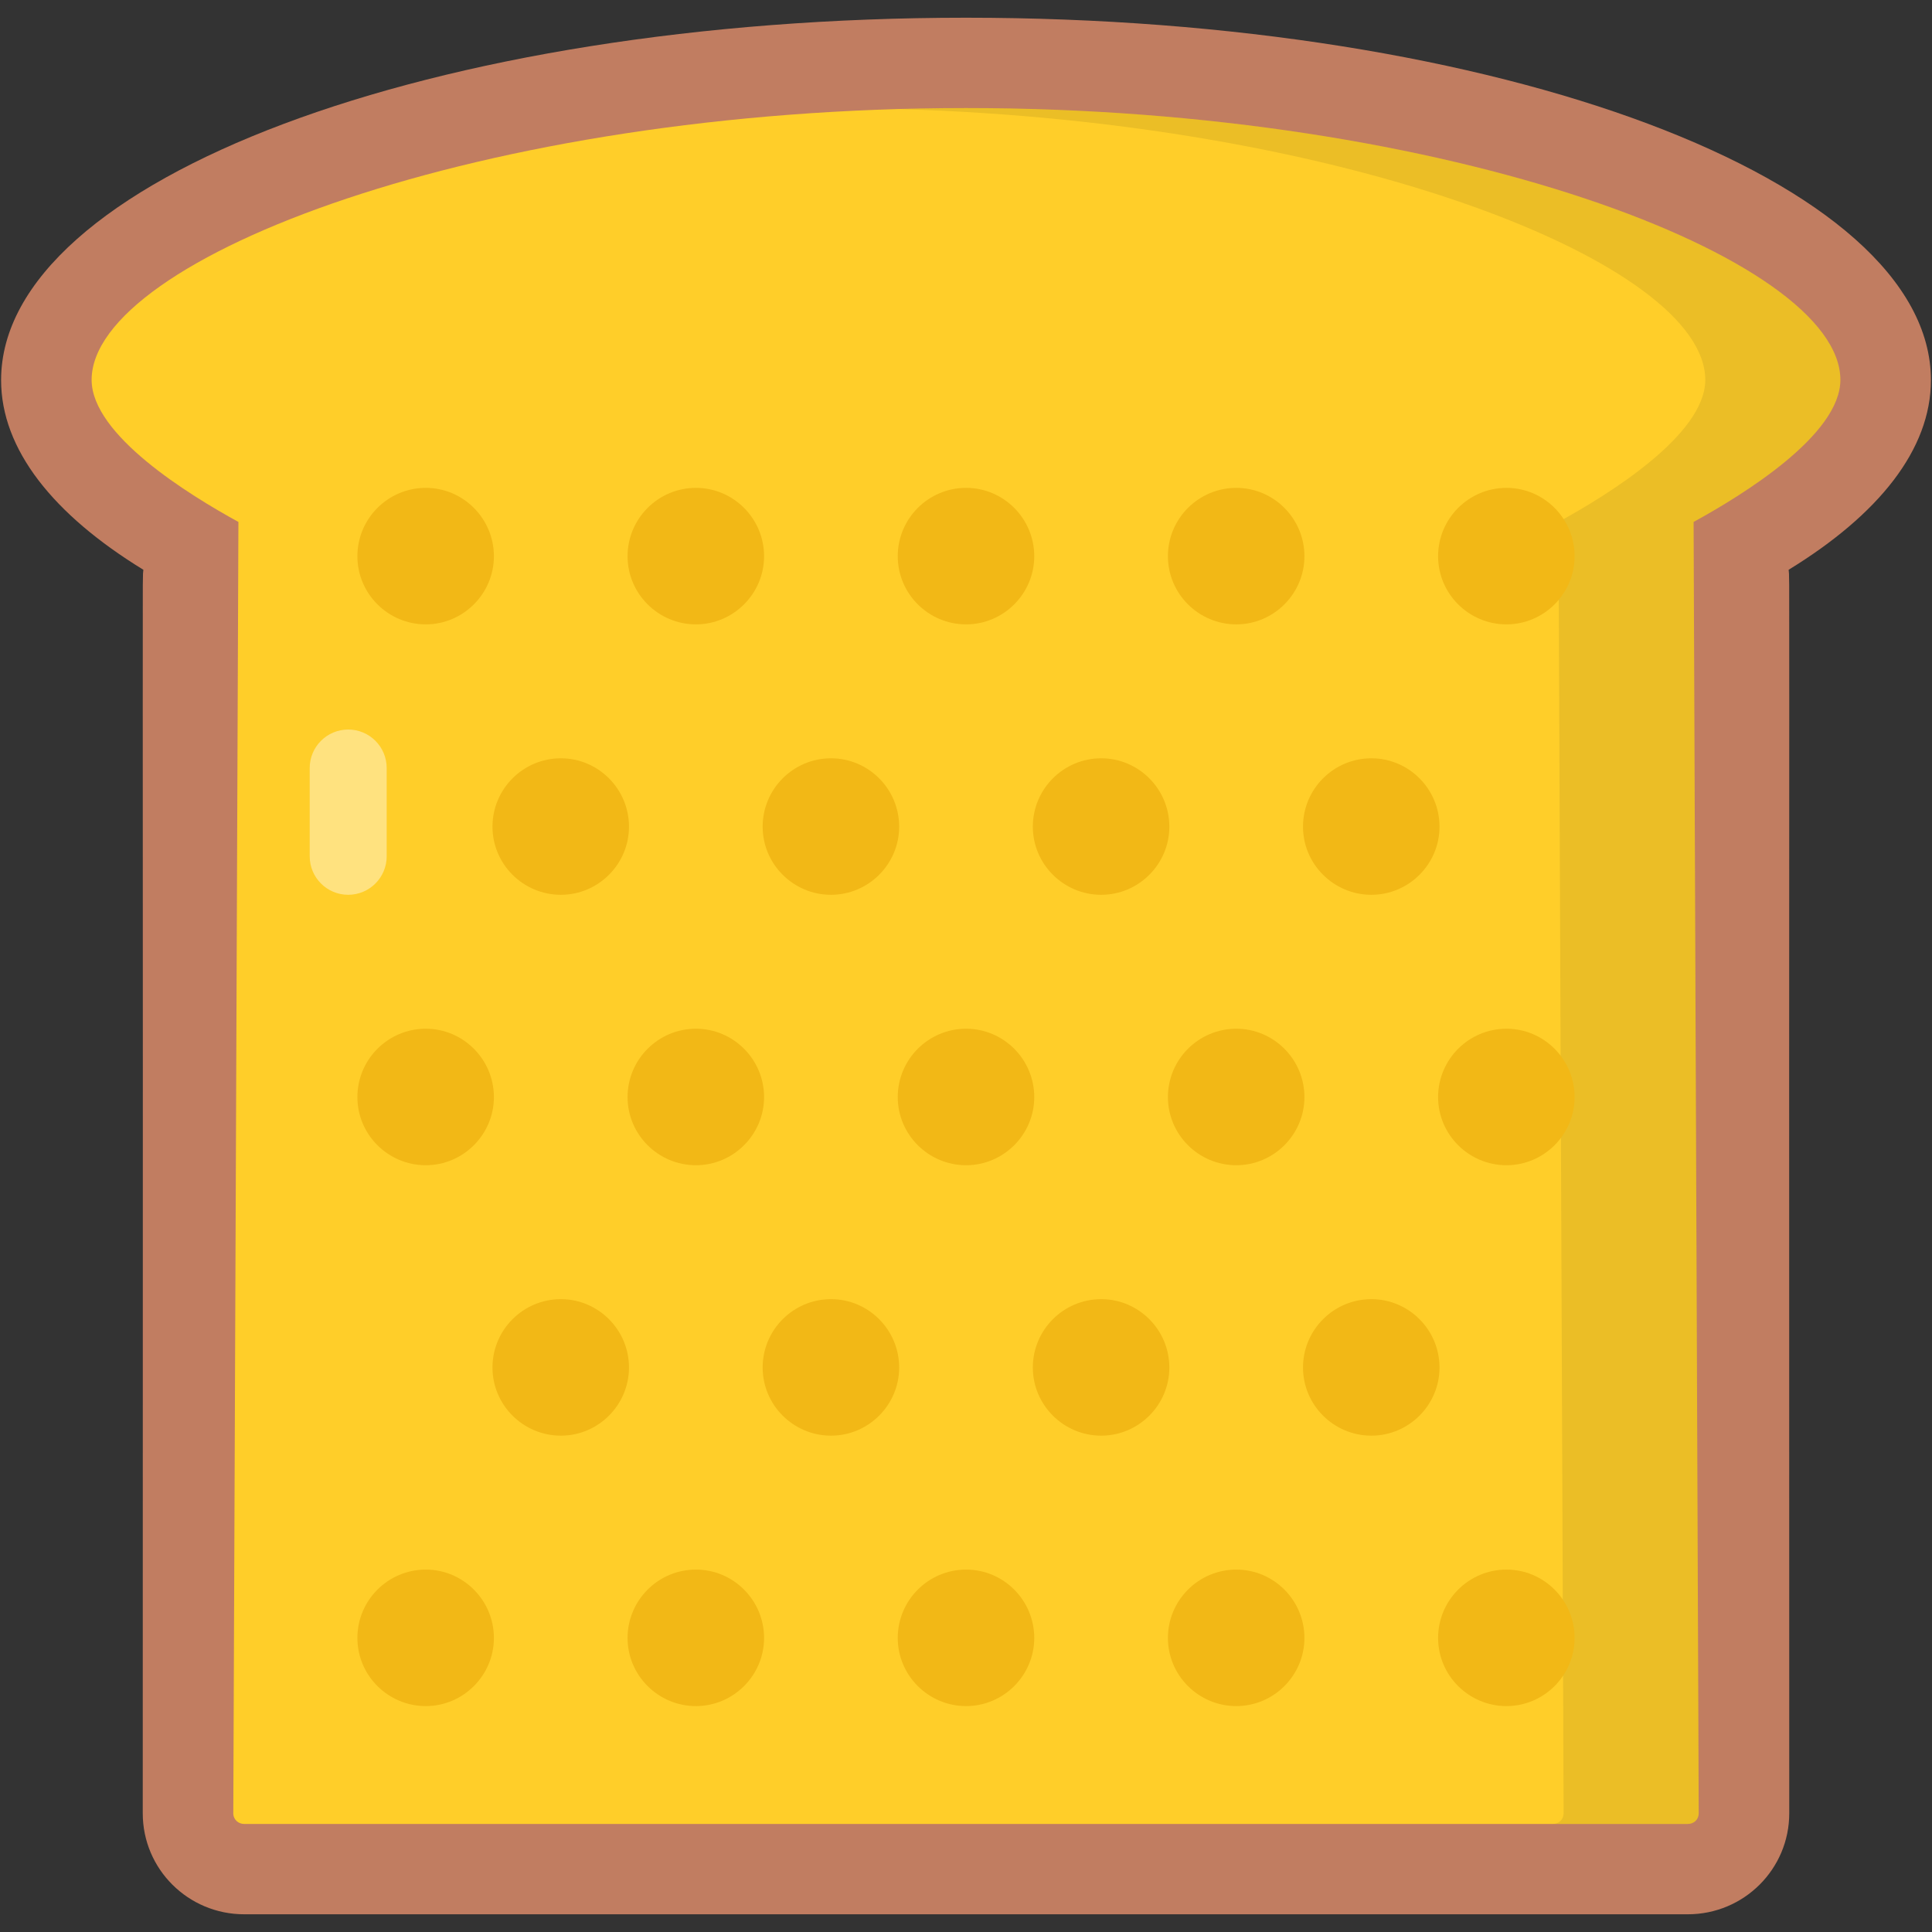 <svg enable-background="new 0 0 512 512" height="512" viewBox="0 0 512 512" width="512" xmlns="http://www.w3.org/2000/svg"><rect x="0" y="0" width="512" height="512" fill="#333333" stroke="none"/><g id="_x31_0_Toast"><g><path d="m474.007 150.996c.326 3.972.054-18.117.163 329.54 0 14.799-12.024 26.768-26.877 26.768h-382.586c-14.853 0-26.877-11.969-26.877-26.768.109-347.657-.163-325.568.163-329.54-23.884-14.636-37.703-31.883-37.703-50.272 0-52.992 114.417-96.027 255.656-96.027h.109c141.239 0 255.656 43.035 255.656 96.027-.001 18.389-13.82 35.636-37.704 50.272z" fill="#c17d61"/><path d="m448.817 138.319c1.143 288.681 1.36 338.191 1.36 342.217 0 1.632-1.251 2.829-2.884 2.829h-382.586c-1.524 0-2.72-1.088-2.884-2.557 0-.707.163-42.165 1.36-342.489-13.003-7.127-38.901-23.014-38.901-37.649 0-32.154 103.318-72.034 231.663-72.034h.109c128.345 0 231.663 39.88 231.663 72.034 0 14.635-25.897 30.522-38.9 37.649z" fill="#ffce29"/><path d="m448.817 138.319c1.143 288.681 1.36 338.191 1.36 342.217 0 1.632-1.251 2.829-2.884 2.829h-35.799c1.632 0 2.883-1.197 2.883-2.829 0-4.026-.217-53.536-1.36-342.217 13.003-7.127 38.901-23.014 38.901-37.649 0-30.631-93.851-68.335-213.817-71.762 5.876-.163 11.806-.272 17.845-.272h.109c128.345 0 231.663 39.88 231.663 72.034-.001 14.635-25.898 30.522-38.901 37.649z" opacity=".08"/><g fill="#f2b816"><g><path d="m130.888 434.075c0 9.93-8.125 18.055-18.055 18.055-9.995 0-18.119-8.125-18.119-18.055 0-9.995 8.124-18.119 18.119-18.119 9.93 0 18.055 8.124 18.055 18.119z"/><path d="m202.488 434.075c0 9.93-8.125 18.055-18.055 18.055-9.995 0-18.119-8.125-18.119-18.055 0-9.995 8.124-18.119 18.119-18.119 9.93 0 18.055 8.124 18.055 18.119z"/><path d="m274.087 434.075c0 9.93-8.125 18.055-18.055 18.055-9.995 0-18.119-8.125-18.119-18.055 0-9.995 8.124-18.119 18.119-18.119 9.93 0 18.055 8.124 18.055 18.119z"/><path d="m345.686 434.075c0 9.93-8.125 18.055-18.055 18.055-9.995 0-18.119-8.125-18.119-18.055 0-9.995 8.124-18.119 18.119-18.119 9.931 0 18.055 8.124 18.055 18.119z"/><path d="m417.286 434.075c0 9.93-8.125 18.055-18.055 18.055-9.995 0-18.119-8.125-18.119-18.055 0-9.995 8.124-18.119 18.119-18.119 9.93 0 18.055 8.124 18.055 18.119z"/></g><g><path d="m166.688 362.409c0 9.93-8.125 18.055-18.055 18.055-9.995 0-18.119-8.125-18.119-18.055 0-9.995 8.124-18.119 18.119-18.119 9.93-.001 18.055 8.124 18.055 18.119z"/><path d="m238.287 362.409c0 9.93-8.125 18.055-18.055 18.055-9.995 0-18.119-8.125-18.119-18.055 0-9.995 8.124-18.119 18.119-18.119 9.931-.001 18.055 8.124 18.055 18.119z"/><path d="m309.887 362.409c0 9.93-8.125 18.055-18.055 18.055-9.995 0-18.119-8.125-18.119-18.055 0-9.995 8.124-18.119 18.119-18.119 9.93-.001 18.055 8.124 18.055 18.119z"/><path d="m381.486 362.409c0 9.93-8.125 18.055-18.055 18.055-9.995 0-18.119-8.125-18.119-18.055 0-9.995 8.124-18.119 18.119-18.119 9.93-.001 18.055 8.124 18.055 18.119z"/></g><g><path d="m130.888 290.742c0 9.93-8.125 18.055-18.055 18.055-9.995 0-18.119-8.125-18.119-18.055 0-9.995 8.124-18.119 18.119-18.119 9.93 0 18.055 8.124 18.055 18.119z"/><path d="m202.488 290.742c0 9.93-8.125 18.055-18.055 18.055-9.995 0-18.119-8.125-18.119-18.055 0-9.995 8.124-18.119 18.119-18.119 9.93 0 18.055 8.124 18.055 18.119z"/><path d="m274.087 290.742c0 9.93-8.125 18.055-18.055 18.055-9.995 0-18.119-8.125-18.119-18.055 0-9.995 8.124-18.119 18.119-18.119 9.93 0 18.055 8.124 18.055 18.119z"/><path d="m345.686 290.742c0 9.93-8.125 18.055-18.055 18.055-9.995 0-18.119-8.125-18.119-18.055 0-9.995 8.124-18.119 18.119-18.119 9.931 0 18.055 8.124 18.055 18.119z"/><path d="m417.286 290.742c0 9.93-8.125 18.055-18.055 18.055-9.995 0-18.119-8.125-18.119-18.055 0-9.995 8.124-18.119 18.119-18.119 9.93 0 18.055 8.124 18.055 18.119z"/></g><g><path d="m166.688 219.075c0 9.93-8.125 18.055-18.055 18.055-9.995 0-18.119-8.125-18.119-18.055 0-9.995 8.124-18.119 18.119-18.119 9.93 0 18.055 8.124 18.055 18.119z"/><path d="m238.287 219.075c0 9.93-8.125 18.055-18.055 18.055-9.995 0-18.119-8.125-18.119-18.055 0-9.995 8.124-18.119 18.119-18.119 9.931 0 18.055 8.124 18.055 18.119z"/><path d="m309.887 219.075c0 9.93-8.125 18.055-18.055 18.055-9.995 0-18.119-8.125-18.119-18.055 0-9.995 8.124-18.119 18.119-18.119 9.93 0 18.055 8.124 18.055 18.119z"/><path d="m381.486 219.075c0 9.93-8.125 18.055-18.055 18.055-9.995 0-18.119-8.125-18.119-18.055 0-9.995 8.124-18.119 18.119-18.119 9.93 0 18.055 8.124 18.055 18.119z"/></g><g><path d="m130.888 147.409c0 9.93-8.125 18.055-18.055 18.055-9.995 0-18.119-8.125-18.119-18.055 0-9.995 8.124-18.119 18.119-18.119 9.93-.001 18.055 8.124 18.055 18.119z"/><path d="m202.488 147.409c0 9.93-8.125 18.055-18.055 18.055-9.995 0-18.119-8.125-18.119-18.055 0-9.995 8.124-18.119 18.119-18.119 9.93-.001 18.055 8.124 18.055 18.119z"/><path d="m274.087 147.409c0 9.93-8.125 18.055-18.055 18.055-9.995 0-18.119-8.125-18.119-18.055 0-9.995 8.124-18.119 18.119-18.119 9.93-.001 18.055 8.124 18.055 18.119z"/><path d="m345.686 147.409c0 9.93-8.125 18.055-18.055 18.055-9.995 0-18.119-8.125-18.119-18.055 0-9.995 8.124-18.119 18.119-18.119 9.931-.001 18.055 8.124 18.055 18.119z"/><path d="m417.286 147.409c0 9.93-8.125 18.055-18.055 18.055-9.995 0-18.119-8.125-18.119-18.055 0-9.995 8.124-18.119 18.119-18.119 9.93-.001 18.055 8.124 18.055 18.119z"/></g></g><path d="m102.477 203.534v23.395c0 5.634-4.567 10.201-10.201 10.201-5.634 0-10.201-4.567-10.201-10.201v-23.395c0-5.634 4.567-10.201 10.201-10.201 5.634-.001 10.201 4.567 10.201 10.201z" fill="#fff" opacity=".4"/></g></g></svg>